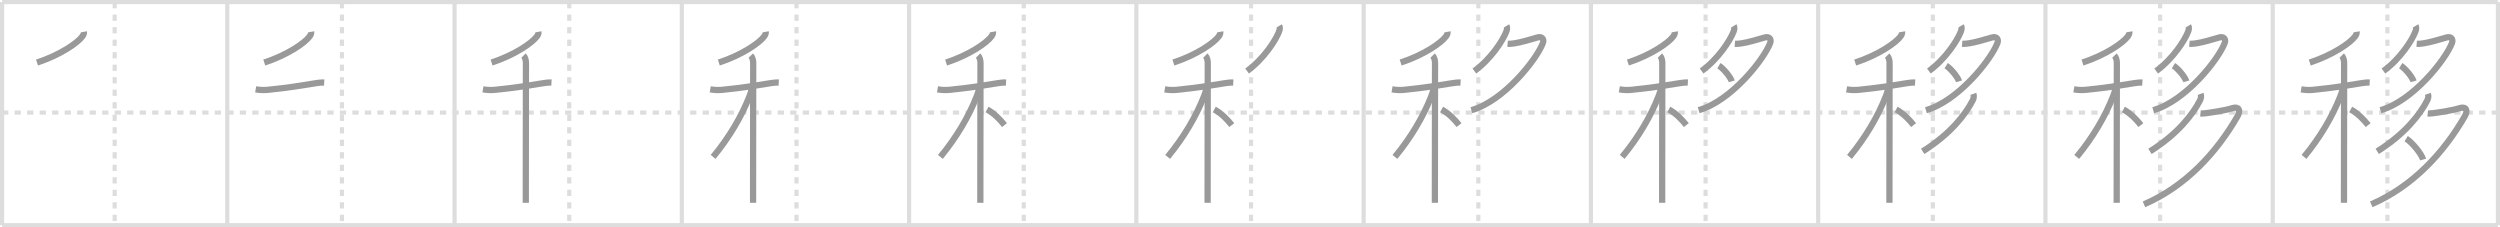 <svg width="1199px" height="109px" viewBox="0 0 1199 109" xmlns="http://www.w3.org/2000/svg" xmlns:xlink="http://www.w3.org/1999/xlink" xml:space="preserve" version="1.1" baseProfile="full">
<line x1="1" y1="1" x2="1198" y2="1" style="stroke:#ddd;stroke-width:2"></line>
<line x1="1" y1="1" x2="1" y2="108" style="stroke:#ddd;stroke-width:2"></line>
<line x1="1" y1="108" x2="1198" y2="108" style="stroke:#ddd;stroke-width:2"></line>
<line x1="1198" y1="1" x2="1198" y2="108" style="stroke:#ddd;stroke-width:2"></line>
<line x1="109" y1="1" x2="109" y2="108" style="stroke:#ddd;stroke-width:2"></line>
<line x1="218" y1="1" x2="218" y2="108" style="stroke:#ddd;stroke-width:2"></line>
<line x1="327" y1="1" x2="327" y2="108" style="stroke:#ddd;stroke-width:2"></line>
<line x1="436" y1="1" x2="436" y2="108" style="stroke:#ddd;stroke-width:2"></line>
<line x1="545" y1="1" x2="545" y2="108" style="stroke:#ddd;stroke-width:2"></line>
<line x1="654" y1="1" x2="654" y2="108" style="stroke:#ddd;stroke-width:2"></line>
<line x1="763" y1="1" x2="763" y2="108" style="stroke:#ddd;stroke-width:2"></line>
<line x1="872" y1="1" x2="872" y2="108" style="stroke:#ddd;stroke-width:2"></line>
<line x1="981" y1="1" x2="981" y2="108" style="stroke:#ddd;stroke-width:2"></line>
<line x1="1090" y1="1" x2="1090" y2="108" style="stroke:#ddd;stroke-width:2"></line>
<line x1="1" y1="54" x2="1198" y2="54" style="stroke:#ddd;stroke-width:2;stroke-dasharray:3 3"></line>
<line x1="55" y1="1" x2="55" y2="108" style="stroke:#ddd;stroke-width:2;stroke-dasharray:3 3"></line>
<line x1="164" y1="1" x2="164" y2="108" style="stroke:#ddd;stroke-width:2;stroke-dasharray:3 3"></line>
<line x1="273" y1="1" x2="273" y2="108" style="stroke:#ddd;stroke-width:2;stroke-dasharray:3 3"></line>
<line x1="382" y1="1" x2="382" y2="108" style="stroke:#ddd;stroke-width:2;stroke-dasharray:3 3"></line>
<line x1="491" y1="1" x2="491" y2="108" style="stroke:#ddd;stroke-width:2;stroke-dasharray:3 3"></line>
<line x1="600" y1="1" x2="600" y2="108" style="stroke:#ddd;stroke-width:2;stroke-dasharray:3 3"></line>
<line x1="709" y1="1" x2="709" y2="108" style="stroke:#ddd;stroke-width:2;stroke-dasharray:3 3"></line>
<line x1="818" y1="1" x2="818" y2="108" style="stroke:#ddd;stroke-width:2;stroke-dasharray:3 3"></line>
<line x1="927" y1="1" x2="927" y2="108" style="stroke:#ddd;stroke-width:2;stroke-dasharray:3 3"></line>
<line x1="1036" y1="1" x2="1036" y2="108" style="stroke:#ddd;stroke-width:2;stroke-dasharray:3 3"></line>
<line x1="1145" y1="1" x2="1145" y2="108" style="stroke:#ddd;stroke-width:2;stroke-dasharray:3 3"></line>
<path d="M40.25,15.25c0.13,0.74-0.32,1.62-0.74,2.19C37.28,20.54,28.93,26.35,17.75,30" style="fill:none;stroke:#999;stroke-width:3"></path>

<path d="M149.25,15.25c0.13,0.74-0.32,1.62-0.74,2.19C146.28,20.54,137.93,26.35,126.75,30" style="fill:none;stroke:#999;stroke-width:3"></path>
<path d="M122.62,42.85c2.38,0.4,4.07,0.4,6.02,0.21c9.24-0.93,16.12-2.05,22.99-3.18c1.05-0.17,2.63-0.37,3.86-0.3" style="fill:none;stroke:#999;stroke-width:3"></path>

<path d="M258.25,15.25c0.13,0.74-0.32,1.62-0.74,2.19C255.28,20.54,246.93,26.35,235.75,30" style="fill:none;stroke:#999;stroke-width:3"></path>
<path d="M231.62,42.85c2.38,0.4,4.07,0.4,6.02,0.21c9.24-0.93,16.12-2.05,22.99-3.18c1.05-0.17,2.63-0.37,3.86-0.3" style="fill:none;stroke:#999;stroke-width:3"></path>
<path d="M251.08,26.66c0.82,0.82,1.16,2.31,1.16,3.51c0,1.03-0.05,43.66-0.07,60.83c0,2.95,0,5.14,0,6.25" style="fill:none;stroke:#999;stroke-width:3"></path>

<path d="M367.25,15.25c0.13,0.74-0.32,1.62-0.74,2.19C364.28,20.54,355.93,26.35,344.75,30" style="fill:none;stroke:#999;stroke-width:3"></path>
<path d="M340.62,42.85c2.38,0.4,4.07,0.4,6.02,0.21c9.24-0.93,16.12-2.05,22.99-3.18c1.05-0.17,2.63-0.37,3.86-0.3" style="fill:none;stroke:#999;stroke-width:3"></path>
<path d="M360.08,26.66c0.82,0.82,1.16,2.31,1.16,3.51c0,1.03-0.05,43.66-0.07,60.83c0,2.95,0,5.14,0,6.25" style="fill:none;stroke:#999;stroke-width:3"></path>
<path d="M360.43,42.22c0,1.53-0.65,3.05-1.01,3.97C355.75,55.66,349.75,65.91,342.0,75.25" style="fill:none;stroke:#999;stroke-width:3"></path>

<path d="M476.25,15.25c0.13,0.74-0.32,1.62-0.74,2.19C473.28,20.54,464.93,26.35,453.75,30" style="fill:none;stroke:#999;stroke-width:3"></path>
<path d="M449.62,42.85c2.38,0.4,4.07,0.4,6.02,0.21c9.24-0.93,16.12-2.05,22.99-3.18c1.05-0.17,2.63-0.37,3.86-0.3" style="fill:none;stroke:#999;stroke-width:3"></path>
<path d="M469.08,26.66c0.82,0.82,1.16,2.31,1.16,3.51c0,1.03-0.05,43.66-0.07,60.83c0,2.95,0,5.14,0,6.25" style="fill:none;stroke:#999;stroke-width:3"></path>
<path d="M469.43,42.22c0,1.53-0.65,3.05-1.01,3.97C464.75,55.66,458.75,65.91,451.0,75.25" style="fill:none;stroke:#999;stroke-width:3"></path>
<path d="M473.38,52.5c3.51,1.88,6.48,5.09,8.38,7.5" style="fill:none;stroke:#999;stroke-width:3"></path>

<path d="M585.25,15.25c0.13,0.74-0.32,1.62-0.74,2.19C582.28,20.54,573.93,26.35,562.75,30" style="fill:none;stroke:#999;stroke-width:3"></path>
<path d="M558.62,42.85c2.38,0.4,4.07,0.4,6.02,0.21c9.24-0.93,16.12-2.05,22.99-3.18c1.05-0.17,2.63-0.37,3.86-0.3" style="fill:none;stroke:#999;stroke-width:3"></path>
<path d="M578.08,26.66c0.82,0.82,1.16,2.31,1.16,3.51c0,1.03-0.05,43.66-0.07,60.83c0,2.95,0,5.14,0,6.25" style="fill:none;stroke:#999;stroke-width:3"></path>
<path d="M578.43,42.22c0,1.53-0.65,3.05-1.01,3.97C573.75,55.66,567.75,65.91,560.0,75.25" style="fill:none;stroke:#999;stroke-width:3"></path>
<path d="M582.38,52.5c3.51,1.88,6.48,5.09,8.38,7.5" style="fill:none;stroke:#999;stroke-width:3"></path>
<path d="M613.5,12.42c0.53,0.88,0.22,1.95-0.14,2.88C611.8,19.3,606.25,28.12,598.1,34.07" style="fill:none;stroke:#999;stroke-width:3"></path>

<path d="M694.25,15.25c0.13,0.74-0.32,1.62-0.74,2.19C691.28,20.54,682.93,26.35,671.75,30" style="fill:none;stroke:#999;stroke-width:3"></path>
<path d="M667.62,42.85c2.38,0.4,4.07,0.4,6.02,0.21c9.24-0.93,16.12-2.05,22.99-3.18c1.05-0.17,2.63-0.37,3.86-0.3" style="fill:none;stroke:#999;stroke-width:3"></path>
<path d="M687.08,26.66c0.82,0.82,1.16,2.31,1.16,3.51c0,1.03-0.05,43.66-0.07,60.83c0,2.95,0,5.14,0,6.25" style="fill:none;stroke:#999;stroke-width:3"></path>
<path d="M687.43,42.22c0,1.53-0.65,3.05-1.01,3.97C682.75,55.66,676.75,65.91,669.0,75.25" style="fill:none;stroke:#999;stroke-width:3"></path>
<path d="M691.38,52.5c3.51,1.88,6.48,5.09,8.38,7.5" style="fill:none;stroke:#999;stroke-width:3"></path>
<path d="M722.5,12.42c0.53,0.88,0.22,1.95-0.14,2.88C720.8,19.3,715.25,28.12,707.1,34.07" style="fill:none;stroke:#999;stroke-width:3"></path>
<path d="M723.04,20.99c1.1,0.09,2.26-0.06,3.34-0.22c2.92-0.43,7.84-1.86,10.86-2.77c2.41-0.73,3.38,0.88,2.75,2.57c-3.07,8.1-18.87,27.92-34.32,32.28" style="fill:none;stroke:#999;stroke-width:3"></path>

<path d="M803.25,15.25c0.13,0.74-0.32,1.62-0.74,2.19C800.28,20.54,791.93,26.35,780.75,30" style="fill:none;stroke:#999;stroke-width:3"></path>
<path d="M776.62,42.85c2.38,0.4,4.07,0.4,6.02,0.21c9.24-0.93,16.12-2.05,22.99-3.18c1.05-0.17,2.63-0.37,3.86-0.3" style="fill:none;stroke:#999;stroke-width:3"></path>
<path d="M796.08,26.66c0.82,0.82,1.16,2.31,1.16,3.51c0,1.03-0.05,43.66-0.07,60.83c0,2.95,0,5.14,0,6.25" style="fill:none;stroke:#999;stroke-width:3"></path>
<path d="M796.43,42.22c0,1.53-0.65,3.05-1.01,3.97C791.75,55.66,785.75,65.91,778.0,75.25" style="fill:none;stroke:#999;stroke-width:3"></path>
<path d="M800.38,52.5c3.51,1.88,6.48,5.09,8.38,7.5" style="fill:none;stroke:#999;stroke-width:3"></path>
<path d="M831.5,12.42c0.53,0.88,0.22,1.95-0.14,2.88C829.8,19.3,824.25,28.12,816.1,34.07" style="fill:none;stroke:#999;stroke-width:3"></path>
<path d="M832.04,20.99c1.1,0.09,2.26-0.06,3.34-0.22c2.92-0.43,7.84-1.86,10.86-2.77c2.41-0.73,3.38,0.88,2.75,2.57c-3.07,8.1-18.87,27.92-34.32,32.28" style="fill:none;stroke:#999;stroke-width:3"></path>
<path d="M824.38,31.5c2.12,1.3,5.57,5.42,6.17,7.5" style="fill:none;stroke:#999;stroke-width:3"></path>

<path d="M912.25,15.25c0.13,0.74-0.32,1.62-0.74,2.19C909.28,20.54,900.93,26.35,889.75,30" style="fill:none;stroke:#999;stroke-width:3"></path>
<path d="M885.62,42.85c2.38,0.4,4.07,0.4,6.02,0.21c9.24-0.93,16.12-2.05,22.99-3.18c1.05-0.17,2.63-0.37,3.86-0.3" style="fill:none;stroke:#999;stroke-width:3"></path>
<path d="M905.08,26.66c0.82,0.82,1.16,2.31,1.16,3.51c0,1.03-0.05,43.66-0.07,60.83c0,2.95,0,5.14,0,6.25" style="fill:none;stroke:#999;stroke-width:3"></path>
<path d="M905.43,42.22c0,1.53-0.65,3.05-1.01,3.97C900.75,55.66,894.75,65.91,887.0,75.25" style="fill:none;stroke:#999;stroke-width:3"></path>
<path d="M909.38,52.5c3.51,1.88,6.48,5.09,8.38,7.5" style="fill:none;stroke:#999;stroke-width:3"></path>
<path d="M940.5,12.42c0.53,0.88,0.22,1.95-0.14,2.88C938.8,19.3,933.25,28.12,925.1,34.07" style="fill:none;stroke:#999;stroke-width:3"></path>
<path d="M941.04,20.99c1.1,0.09,2.26-0.06,3.34-0.22c2.92-0.43,7.84-1.86,10.86-2.77c2.41-0.73,3.38,0.88,2.75,2.57c-3.07,8.1-18.87,27.92-34.32,32.28" style="fill:none;stroke:#999;stroke-width:3"></path>
<path d="M933.38,31.5c2.12,1.3,5.57,5.42,6.17,7.5" style="fill:none;stroke:#999;stroke-width:3"></path>
<path d="M946.42,45c0.45,1.25,0.09,2.39-0.4,3.33c-3.41,6.5-10.38,15.8-23.9,24.27" style="fill:none;stroke:#999;stroke-width:3"></path>

<path d="M1021.25,15.25c0.13,0.74-0.32,1.62-0.74,2.19C1018.28,20.54,1009.93,26.35,998.75,30" style="fill:none;stroke:#999;stroke-width:3"></path>
<path d="M994.62,42.85c2.38,0.4,4.07,0.4,6.02,0.21c9.24-0.93,16.12-2.05,22.99-3.18c1.05-0.17,2.63-0.37,3.86-0.3" style="fill:none;stroke:#999;stroke-width:3"></path>
<path d="M1014.08,26.66c0.82,0.82,1.16,2.31,1.16,3.51c0,1.03-0.05,43.66-0.07,60.83c0,2.95,0,5.14,0,6.25" style="fill:none;stroke:#999;stroke-width:3"></path>
<path d="M1014.43,42.22c0,1.53-0.65,3.05-1.01,3.97C1009.75,55.66,1003.75,65.91,996.0,75.25" style="fill:none;stroke:#999;stroke-width:3"></path>
<path d="M1018.38,52.5c3.51,1.88,6.48,5.09,8.38,7.5" style="fill:none;stroke:#999;stroke-width:3"></path>
<path d="M1049.5,12.42c0.53,0.88,0.22,1.95-0.14,2.88C1047.8,19.3,1042.25,28.12,1034.1,34.07" style="fill:none;stroke:#999;stroke-width:3"></path>
<path d="M1050.04,20.99c1.1,0.09,2.26-0.06,3.34-0.22c2.92-0.43,7.84-1.86,10.86-2.77c2.41-0.73,3.38,0.88,2.75,2.57c-3.07,8.1-18.87,27.92-34.32,32.28" style="fill:none;stroke:#999;stroke-width:3"></path>
<path d="M1042.38,31.5c2.12,1.3,5.57,5.42,6.17,7.5" style="fill:none;stroke:#999;stroke-width:3"></path>
<path d="M1055.42,45c0.45,1.25,0.09,2.39-0.4,3.33c-3.41,6.5-10.38,15.8-23.9,24.27" style="fill:none;stroke:#999;stroke-width:3"></path>
<path d="M1055.33,54.44c0.29,0.03,1.51-0.02,2.33-0.12c2.68-0.32,9.43-1.33,12.96-2.45c2.99-0.95,4.23,0.88,2.48,3.92C1063.12,73.12,1048.25,89.38,1028.25,98" style="fill:none;stroke:#999;stroke-width:3"></path>

<path d="M1130.25,15.25c0.13,0.74-0.32,1.62-0.74,2.19C1127.28,20.54,1118.93,26.35,1107.75,30" style="fill:none;stroke:#999;stroke-width:3"></path>
<path d="M1103.62,42.85c2.38,0.4,4.07,0.4,6.02,0.21c9.24-0.93,16.12-2.05,22.99-3.18c1.05-0.17,2.63-0.37,3.86-0.3" style="fill:none;stroke:#999;stroke-width:3"></path>
<path d="M1123.08,26.66c0.82,0.82,1.16,2.31,1.16,3.51c0,1.03-0.05,43.66-0.07,60.83c0,2.95,0,5.14,0,6.25" style="fill:none;stroke:#999;stroke-width:3"></path>
<path d="M1123.43,42.22c0,1.53-0.65,3.05-1.01,3.97C1118.75,55.66,1112.75,65.91,1105.0,75.25" style="fill:none;stroke:#999;stroke-width:3"></path>
<path d="M1127.38,52.5c3.51,1.88,6.48,5.09,8.38,7.5" style="fill:none;stroke:#999;stroke-width:3"></path>
<path d="M1158.5,12.42c0.53,0.88,0.22,1.95-0.14,2.88C1156.8,19.3,1151.25,28.12,1143.1,34.07" style="fill:none;stroke:#999;stroke-width:3"></path>
<path d="M1159.04,20.99c1.1,0.09,2.26-0.06,3.34-0.22c2.92-0.43,7.84-1.86,10.86-2.77c2.41-0.73,3.38,0.88,2.75,2.57c-3.07,8.1-18.87,27.92-34.32,32.28" style="fill:none;stroke:#999;stroke-width:3"></path>
<path d="M1151.38,31.5c2.12,1.3,5.57,5.42,6.17,7.5" style="fill:none;stroke:#999;stroke-width:3"></path>
<path d="M1164.42,45c0.45,1.25,0.09,2.39-0.4,3.33c-3.41,6.5-10.38,15.8-23.9,24.27" style="fill:none;stroke:#999;stroke-width:3"></path>
<path d="M1164.33,54.44c0.29,0.03,1.51-0.02,2.33-0.12c2.68-0.32,9.43-1.33,12.96-2.45c2.99-0.95,4.23,0.88,2.48,3.92C1172.12,73.12,1157.25,89.38,1137.25,98" style="fill:none;stroke:#999;stroke-width:3"></path>
<path d="M1154.0,66.5c2.8,1.73,7.33,7.22,8.12,10" style="fill:none;stroke:#999;stroke-width:3"></path>

</svg>